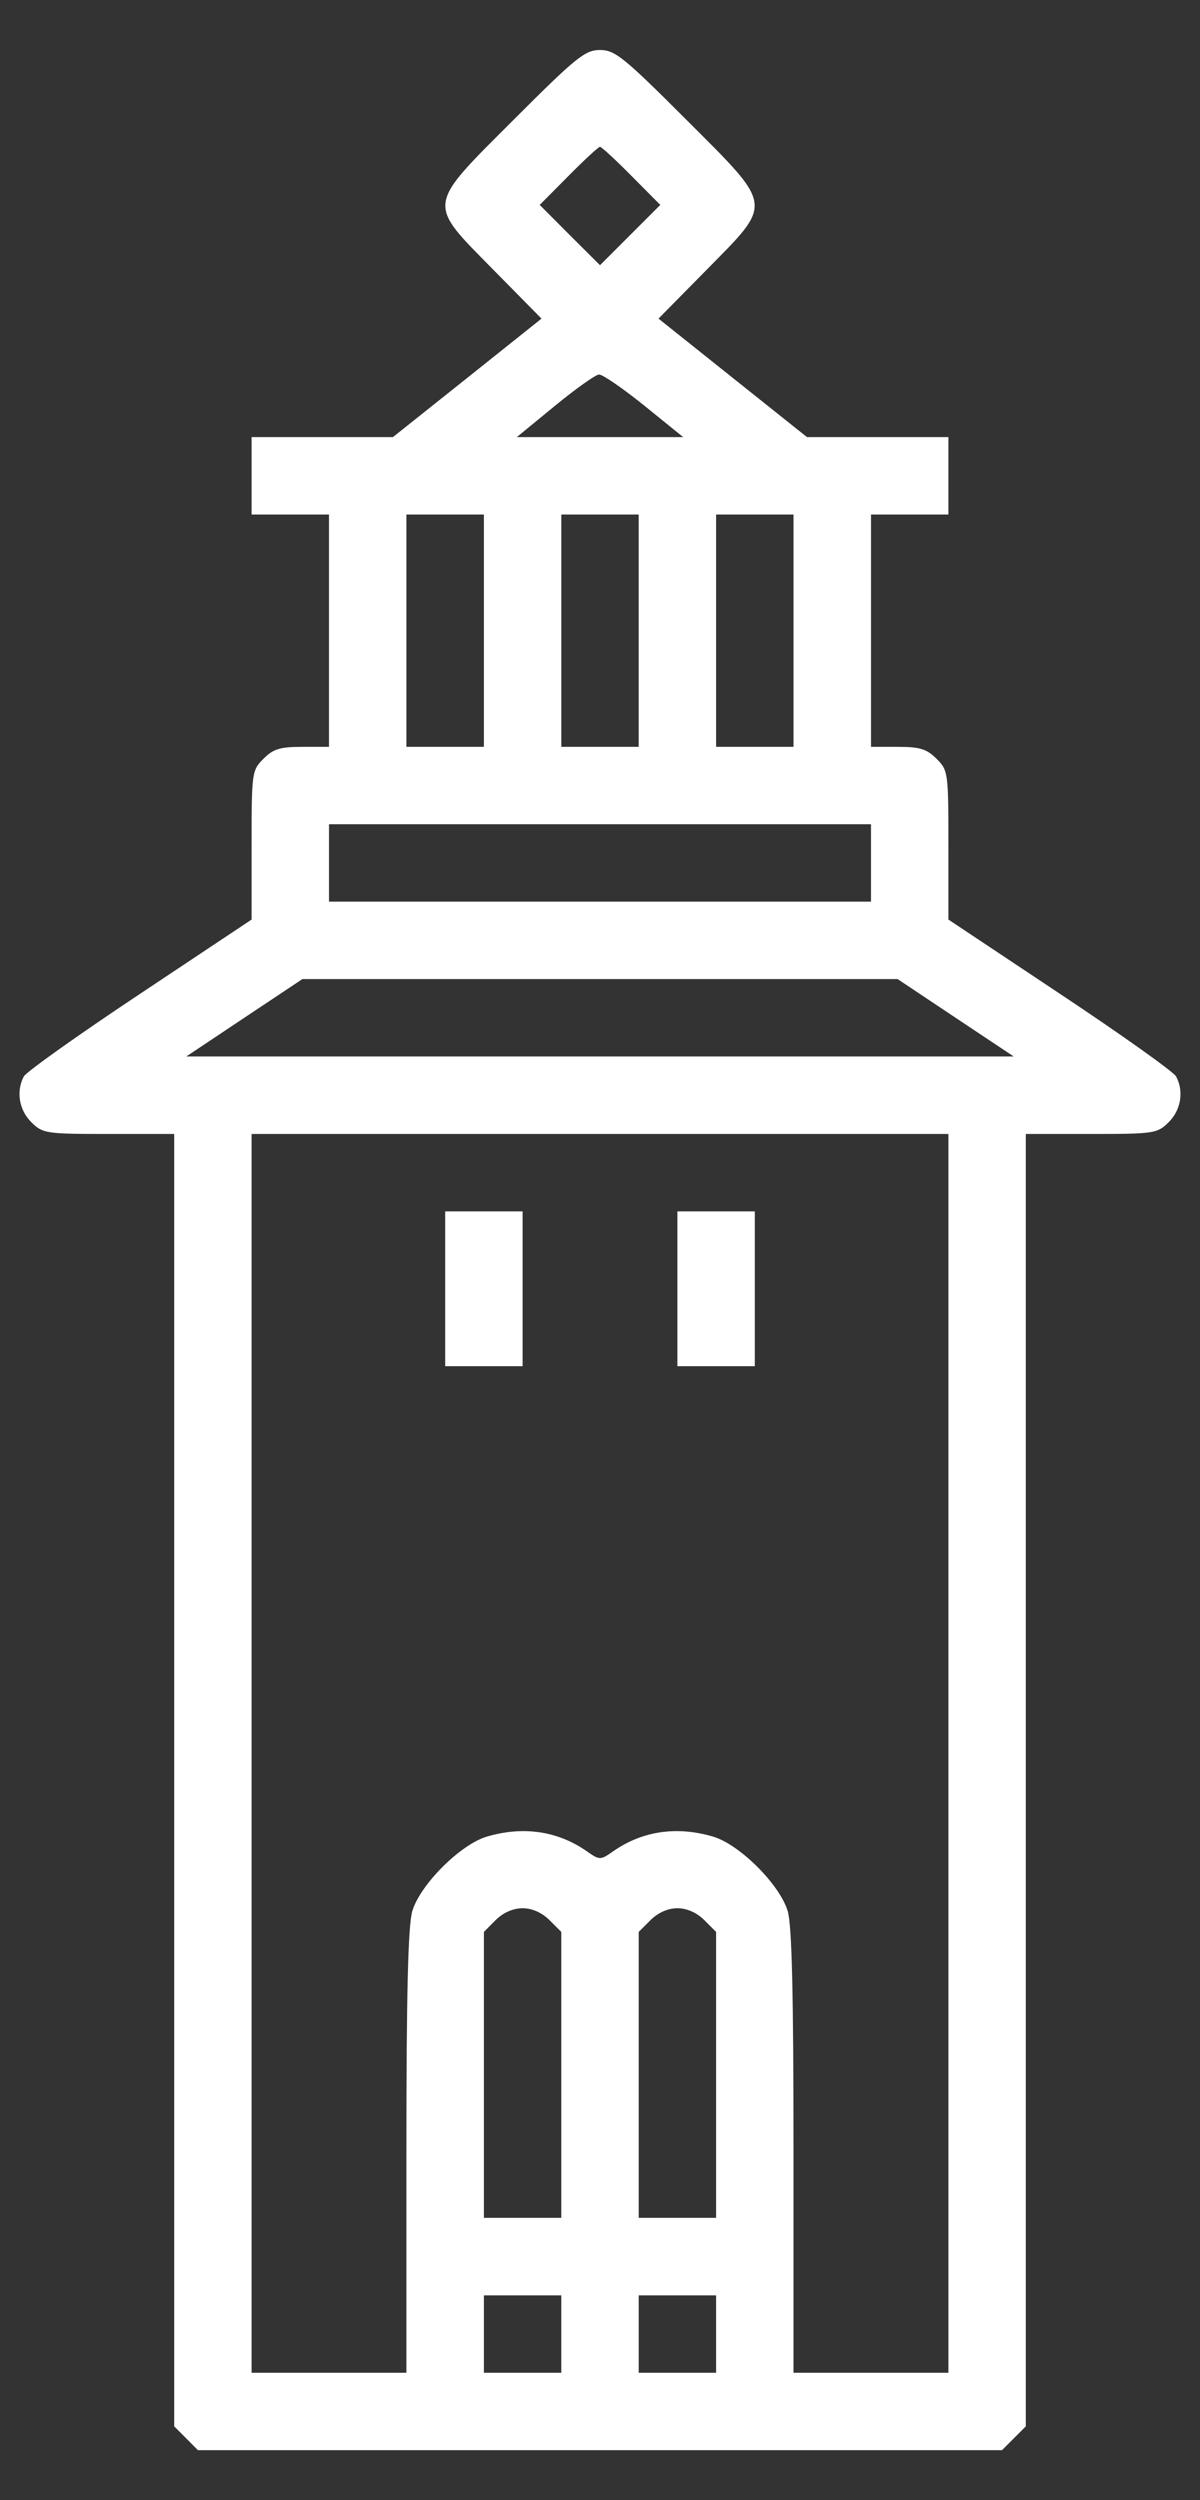 <svg width="12" height="25" viewBox="0 0 12 25" fill="none" xmlns="http://www.w3.org/2000/svg">
<rect x="0" y="0" width="12" height="25" fill="#333333" stroke="none"/>
<path fill-rule="evenodd" clip-rule="evenodd" d="M5.143 1.191C4.258 2.076 4.266 2.019 4.933 2.697L5.415 3.186L4.672 3.779L3.929 4.371H3.223H2.516V4.758V5.145H2.903H3.29V6.306V7.468H3.022C2.801 7.468 2.732 7.489 2.635 7.587C2.519 7.702 2.516 7.724 2.516 8.45V9.195L1.4 9.938C0.786 10.346 0.263 10.718 0.238 10.764C0.16 10.912 0.19 11.098 0.312 11.22C0.427 11.334 0.455 11.339 1.086 11.339H1.742V17.801V24.262L1.861 24.381L1.979 24.5H6H10.02L10.139 24.381L10.258 24.262V17.801V11.339H10.913C11.545 11.339 11.573 11.334 11.688 11.22C11.81 11.098 11.84 10.912 11.761 10.764C11.737 10.718 11.214 10.346 10.6 9.938L9.484 9.195V8.45C9.484 7.724 9.481 7.702 9.365 7.587C9.267 7.489 9.198 7.468 8.978 7.468H8.71V6.306V5.145H9.097H9.484V4.758V4.371H8.777H8.07L7.328 3.779L6.585 3.186L7.067 2.697C7.734 2.019 7.742 2.076 6.857 1.191C6.237 0.571 6.149 0.5 6 0.5C5.851 0.5 5.763 0.571 5.143 1.191ZM6.315 1.759L6.603 2.049L6.301 2.351L6 2.652L5.698 2.351L5.397 2.049L5.685 1.759C5.843 1.599 5.985 1.468 6 1.468C6.015 1.468 6.157 1.599 6.315 1.759ZM6.443 4.056L6.832 4.371H6H5.168L5.548 4.059C5.756 3.888 5.956 3.746 5.99 3.745C6.025 3.743 6.228 3.883 6.443 4.056ZM4.839 6.306V7.468H4.452H4.064V6.306V5.145H4.452H4.839V6.306ZM6.387 6.306V7.468H6H5.613V6.306V5.145H6H6.387V6.306ZM7.935 6.306V7.468H7.548H7.161V6.306V5.145H7.548H7.935V6.306ZM8.71 8.629V9.016H6H3.29V8.629V8.242H6H8.71V8.629ZM9.556 10.177L10.137 10.564H6H1.863L2.443 10.177L3.024 9.79H6H8.976L9.556 10.177ZM9.484 17.532V23.726H8.71H7.935V21.518C7.935 19.925 7.919 19.254 7.877 19.11C7.798 18.845 7.397 18.444 7.131 18.365C6.768 18.258 6.424 18.308 6.133 18.511C6.002 18.602 5.998 18.602 5.867 18.511C5.576 18.308 5.232 18.258 4.868 18.365C4.603 18.444 4.202 18.845 4.123 19.11C4.081 19.254 4.064 19.925 4.064 21.518V23.726H3.29H2.516V17.532V11.339H6H9.484V17.532ZM4.452 12.887V13.661H4.839H5.226V12.887V12.113H4.839H4.452V12.887ZM6.774 12.887V13.661H7.161H7.548V12.887V12.113H7.161H6.774V12.887ZM5.494 19.199L5.613 19.318V20.748V22.177H5.226H4.839V20.748V19.318L4.957 19.199C5.032 19.125 5.131 19.081 5.226 19.081C5.32 19.081 5.419 19.125 5.494 19.199ZM7.042 19.199L7.161 19.318V20.748V22.177H6.774H6.387V20.748V19.318L6.506 19.199C6.581 19.125 6.68 19.081 6.774 19.081C6.868 19.081 6.968 19.125 7.042 19.199ZM5.613 23.339V23.726H5.226H4.839V23.339V22.952H5.226H5.613V23.339ZM7.161 23.339V23.726H6.774H6.387V23.339V22.952H6.774H7.161V23.339Z" fill="white"/>
</svg>
